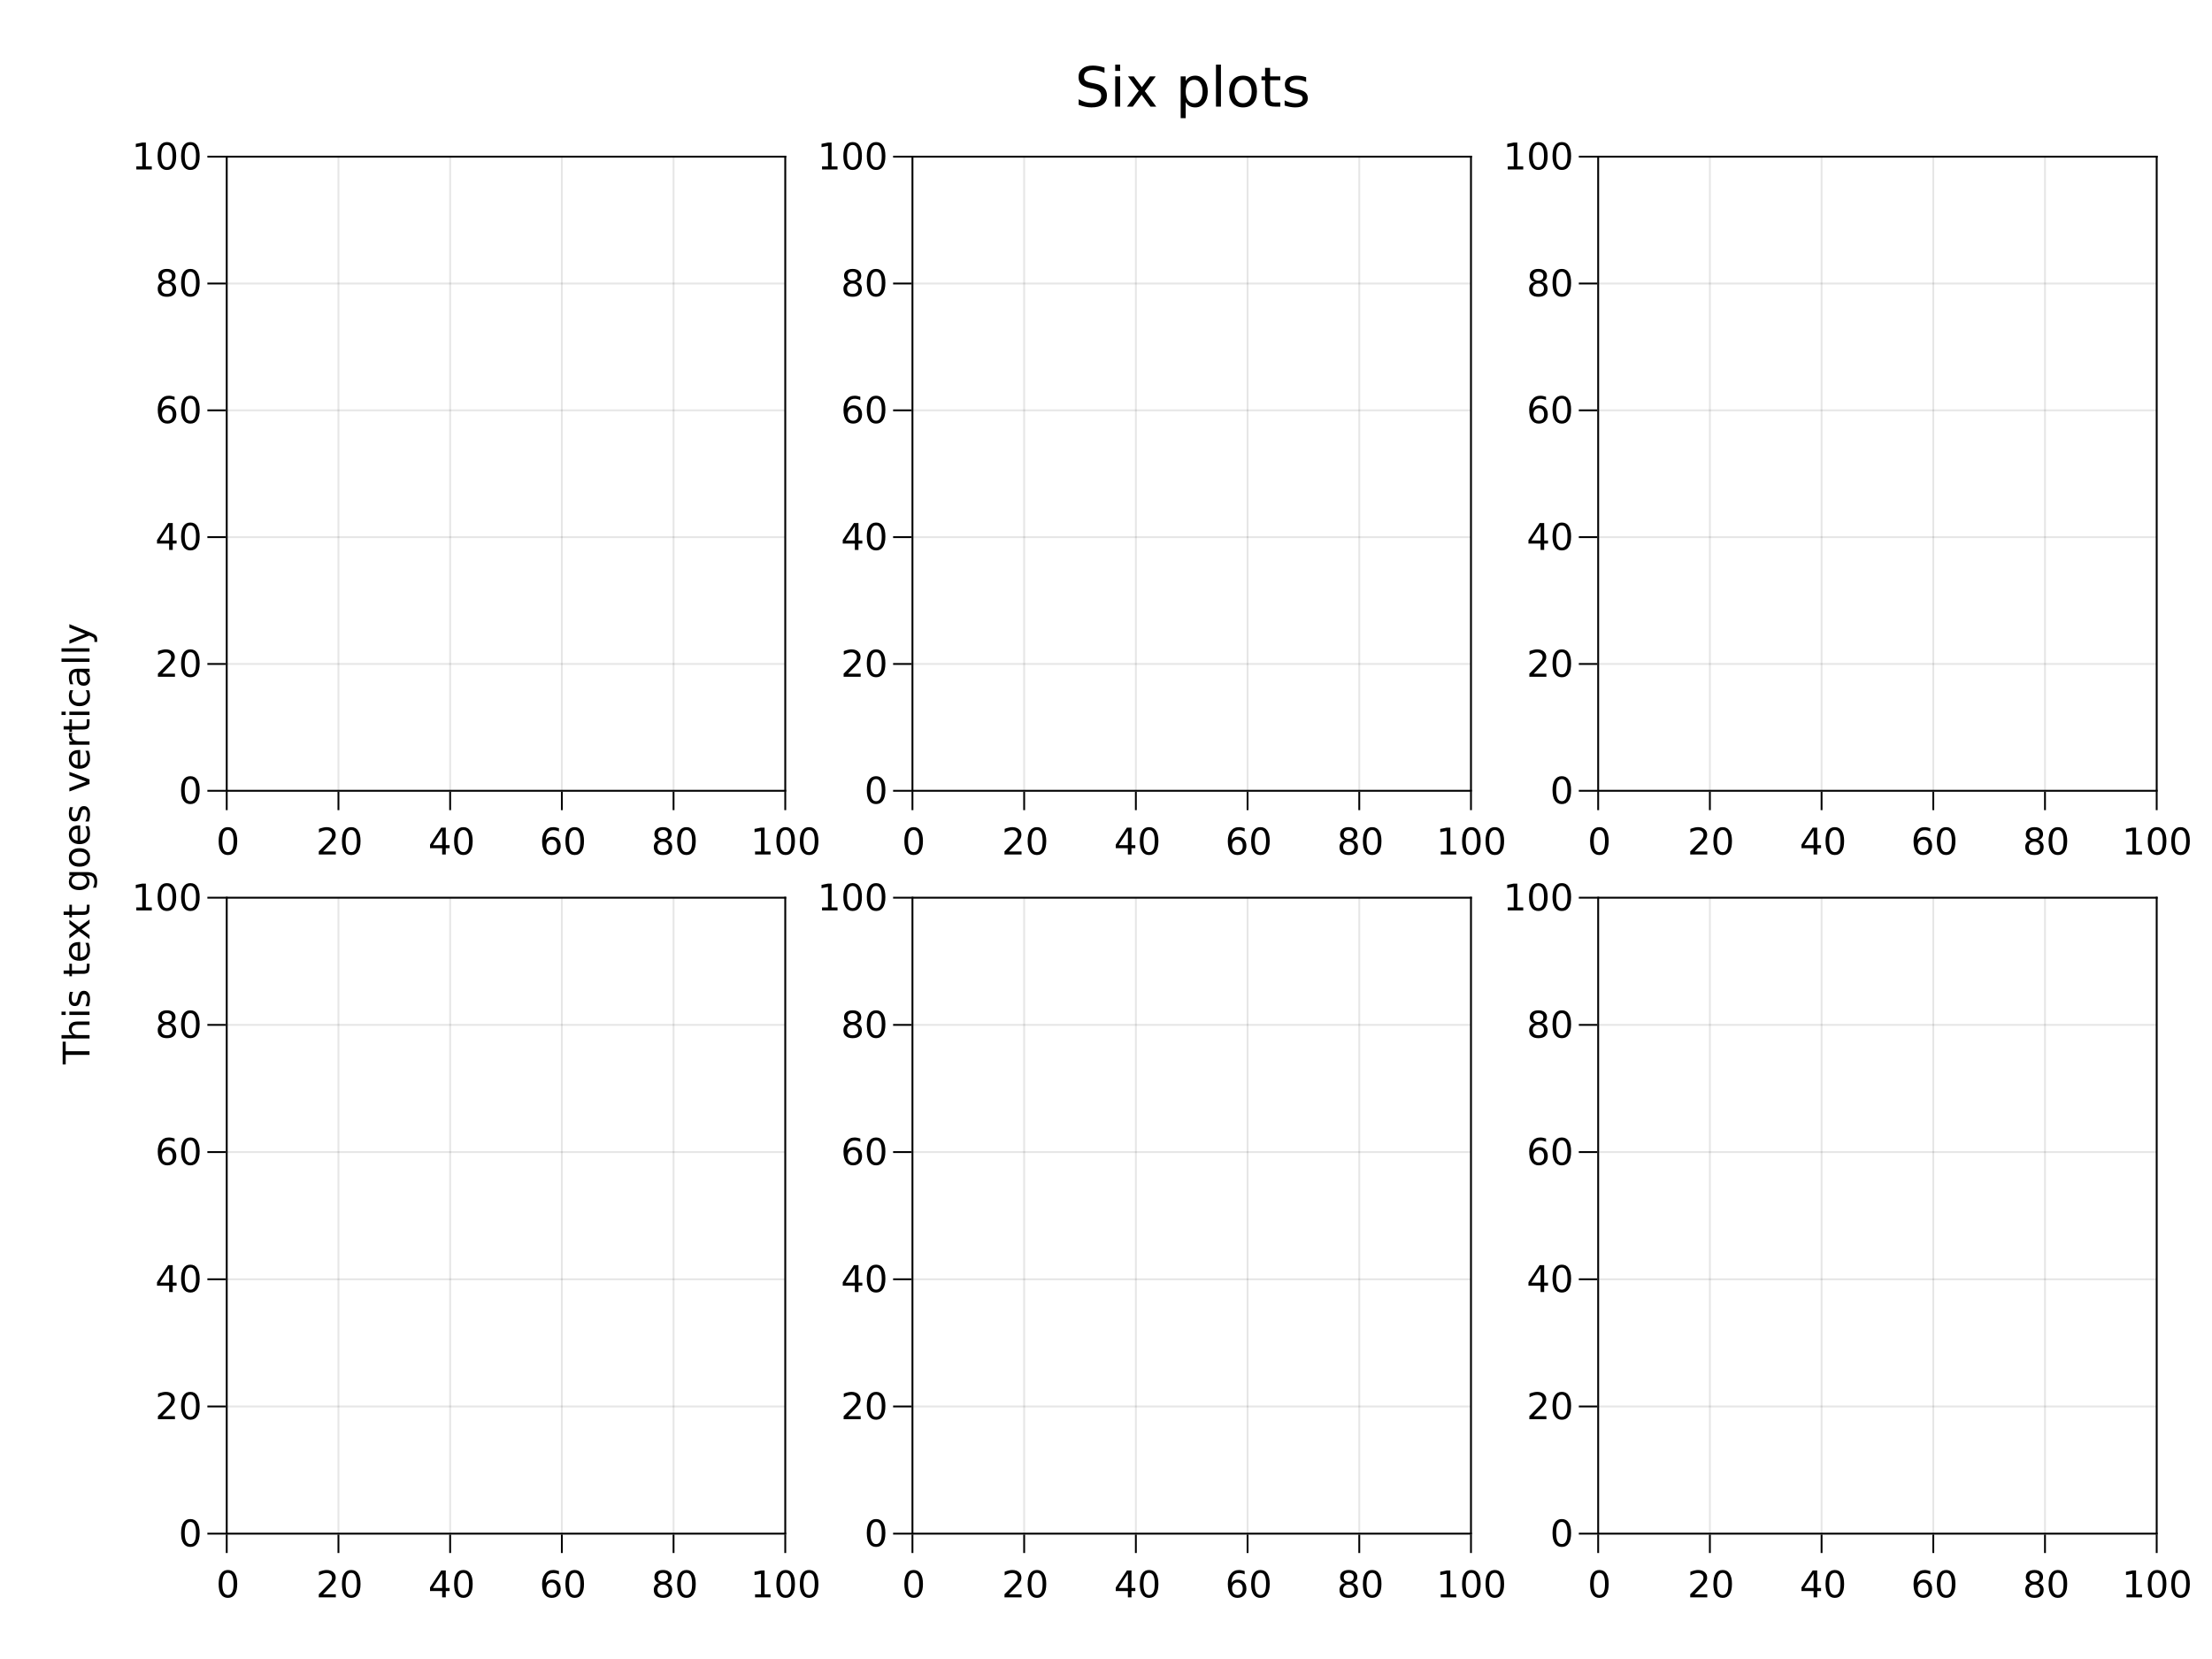 <?xml version="1.0" encoding="UTF-8"?>
<svg xmlns="http://www.w3.org/2000/svg" xmlns:xlink="http://www.w3.org/1999/xlink" width="1200pt" height="900pt" viewBox="0 0 1200 900" version="1.1">
<defs>
<g>
<symbol overflow="visible" id="glyph0-0">
<path style="stroke:none;" d="M 1 3.531 L 1 -14.109 L 11 -14.109 L 11 3.531 Z M 2.125 2.422 L 9.891 2.422 L 9.891 -12.984 L 2.125 -12.984 Z M 2.125 2.422 "/>
</symbol>
<symbol overflow="visible" id="glyph0-1">
<path style="stroke:none;" d="M 6.359 -13.281 C 5.336 -13.281 4.57 -12.781 4.062 -11.781 C 3.551 -10.781 3.297 -9.281 3.297 -7.281 C 3.297 -5.281 3.551 -3.781 4.062 -2.781 C 4.57 -1.781 5.336 -1.281 6.359 -1.281 C 7.379 -1.281 8.145 -1.781 8.656 -2.781 C 9.164 -3.781 9.422 -5.281 9.422 -7.281 C 9.422 -9.281 9.164 -10.781 8.656 -11.781 C 8.145 -12.781 7.379 -13.281 6.359 -13.281 Z M 6.359 -14.844 C 7.992 -14.844 9.238 -14.195 10.094 -12.906 C 10.957 -11.613 11.391 -9.738 11.391 -7.281 C 11.391 -4.82 10.957 -2.945 10.094 -1.656 C 9.238 -0.363 7.992 0.281 6.359 0.281 C 4.723 0.281 3.473 -0.363 2.609 -1.656 C 1.742 -2.945 1.312 -4.82 1.312 -7.281 C 1.312 -9.738 1.742 -11.613 2.609 -12.906 C 3.473 -14.195 4.723 -14.844 6.359 -14.844 Z M 6.359 -14.844 "/>
</symbol>
<symbol overflow="visible" id="glyph0-2">
<path style="stroke:none;" d="M 3.844 -1.656 L 10.719 -1.656 L 10.719 0 L 1.469 0 L 1.469 -1.656 C 2.219 -2.438 3.238 -3.477 4.531 -4.781 C 5.82 -6.082 6.633 -6.926 6.969 -7.312 C 7.594 -8.02 8.031 -8.617 8.281 -9.109 C 8.531 -9.598 8.656 -10.082 8.656 -10.562 C 8.656 -11.332 8.383 -11.961 7.844 -12.453 C 7.301 -12.941 6.594 -13.188 5.719 -13.188 C 5.102 -13.188 4.453 -13.078 3.766 -12.859 C 3.078 -12.648 2.344 -12.328 1.562 -11.891 L 1.562 -13.875 C 2.352 -14.195 3.094 -14.438 3.781 -14.594 C 4.477 -14.758 5.113 -14.844 5.688 -14.844 C 7.195 -14.844 8.398 -14.461 9.297 -13.703 C 10.191 -12.953 10.641 -11.945 10.641 -10.688 C 10.641 -10.082 10.523 -9.508 10.297 -8.969 C 10.078 -8.438 9.672 -7.805 9.078 -7.078 C 8.922 -6.891 8.406 -6.344 7.531 -5.438 C 6.656 -4.539 5.426 -3.281 3.844 -1.656 Z M 3.844 -1.656 "/>
</symbol>
<symbol overflow="visible" id="glyph0-3">
<path style="stroke:none;" d="M 7.562 -12.859 L 2.578 -5.078 L 7.562 -5.078 Z M 7.047 -14.578 L 9.516 -14.578 L 9.516 -5.078 L 11.609 -5.078 L 11.609 -3.438 L 9.516 -3.438 L 9.516 0 L 7.562 0 L 7.562 -3.438 L 0.984 -3.438 L 0.984 -5.344 Z M 7.047 -14.578 "/>
</symbol>
<symbol overflow="visible" id="glyph0-4">
<path style="stroke:none;" d="M 6.609 -8.078 C 5.723 -8.078 5.02 -7.773 4.5 -7.172 C 3.977 -6.566 3.719 -5.734 3.719 -4.672 C 3.719 -3.629 3.977 -2.801 4.5 -2.188 C 5.02 -1.582 5.723 -1.281 6.609 -1.281 C 7.492 -1.281 8.191 -1.582 8.703 -2.188 C 9.223 -2.801 9.484 -3.629 9.484 -4.672 C 9.484 -5.734 9.223 -6.566 8.703 -7.172 C 8.191 -7.773 7.492 -8.078 6.609 -8.078 Z M 10.516 -14.266 L 10.516 -12.469 C 10.023 -12.695 9.523 -12.875 9.016 -13 C 8.516 -13.125 8.016 -13.188 7.516 -13.188 C 6.211 -13.188 5.219 -12.742 4.531 -11.859 C 3.844 -10.984 3.453 -9.656 3.359 -7.875 C 3.742 -8.445 4.223 -8.883 4.797 -9.188 C 5.379 -9.488 6.02 -9.641 6.719 -9.641 C 8.188 -9.641 9.344 -9.191 10.188 -8.297 C 11.039 -7.41 11.469 -6.203 11.469 -4.672 C 11.469 -3.18 11.023 -1.984 10.141 -1.078 C 9.254 -0.172 8.078 0.281 6.609 0.281 C 4.922 0.281 3.629 -0.363 2.734 -1.656 C 1.836 -2.945 1.391 -4.82 1.391 -7.281 C 1.391 -9.582 1.938 -11.414 3.031 -12.781 C 4.125 -14.156 5.594 -14.844 7.438 -14.844 C 7.938 -14.844 8.438 -14.789 8.938 -14.688 C 9.445 -14.594 9.973 -14.453 10.516 -14.266 Z M 10.516 -14.266 "/>
</symbol>
<symbol overflow="visible" id="glyph0-5">
<path style="stroke:none;" d="M 6.359 -6.922 C 5.422 -6.922 4.68 -6.672 4.141 -6.172 C 3.609 -5.672 3.344 -4.984 3.344 -4.109 C 3.344 -3.223 3.609 -2.531 4.141 -2.031 C 4.68 -1.531 5.422 -1.281 6.359 -1.281 C 7.297 -1.281 8.035 -1.531 8.578 -2.031 C 9.117 -2.539 9.391 -3.234 9.391 -4.109 C 9.391 -4.984 9.117 -5.672 8.578 -6.172 C 8.047 -6.672 7.305 -6.922 6.359 -6.922 Z M 4.391 -7.766 C 3.535 -7.973 2.875 -8.363 2.406 -8.938 C 1.938 -9.52 1.703 -10.227 1.703 -11.062 C 1.703 -12.227 2.113 -13.148 2.938 -13.828 C 3.77 -14.504 4.91 -14.844 6.359 -14.844 C 7.805 -14.844 8.941 -14.504 9.766 -13.828 C 10.598 -13.148 11.016 -12.227 11.016 -11.062 C 11.016 -10.227 10.773 -9.52 10.297 -8.938 C 9.828 -8.363 9.176 -7.973 8.344 -7.766 C 9.289 -7.547 10.031 -7.113 10.562 -6.469 C 11.094 -5.82 11.359 -5.035 11.359 -4.109 C 11.359 -2.691 10.926 -1.602 10.062 -0.844 C 9.195 -0.094 7.961 0.281 6.359 0.281 C 4.754 0.281 3.52 -0.094 2.656 -0.844 C 1.789 -1.602 1.359 -2.691 1.359 -4.109 C 1.359 -5.035 1.625 -5.82 2.156 -6.469 C 2.688 -7.113 3.43 -7.547 4.391 -7.766 Z M 3.656 -10.875 C 3.656 -10.125 3.891 -9.535 4.359 -9.109 C 4.836 -8.691 5.504 -8.484 6.359 -8.484 C 7.203 -8.484 7.863 -8.691 8.344 -9.109 C 8.82 -9.535 9.062 -10.125 9.062 -10.875 C 9.062 -11.633 8.82 -12.223 8.344 -12.641 C 7.863 -13.066 7.203 -13.281 6.359 -13.281 C 5.504 -13.281 4.836 -13.066 4.359 -12.641 C 3.891 -12.223 3.656 -11.633 3.656 -10.875 Z M 3.656 -10.875 "/>
</symbol>
<symbol overflow="visible" id="glyph0-6">
<path style="stroke:none;" d="M 2.484 -1.656 L 5.703 -1.656 L 5.703 -12.781 L 2.203 -12.078 L 2.203 -13.875 L 5.688 -14.578 L 7.656 -14.578 L 7.656 -1.656 L 10.875 -1.656 L 10.875 0 L 2.484 0 Z M 2.484 -1.656 "/>
</symbol>
<symbol overflow="visible" id="glyph0-7">
<path style="stroke:none;" d=""/>
</symbol>
<symbol overflow="visible" id="glyph1-0">
<path style="stroke:none;" d="M 3.531 -1 L -14.109 -1 L -14.109 -11 L 3.531 -11 Z M 2.422 -2.125 L 2.422 -9.891 L -12.984 -9.891 L -12.984 -2.125 Z M 2.422 -2.125 "/>
</symbol>
<symbol overflow="visible" id="glyph1-1">
<path style="stroke:none;" d=""/>
</symbol>
<symbol overflow="visible" id="glyph1-2">
<path style="stroke:none;" d="M -14.578 0.062 L -14.578 -12.281 L -12.922 -12.281 L -12.922 -7.094 L 0 -7.094 L 0 -5.125 L -12.922 -5.125 L -12.922 0.062 Z M -14.578 0.062 "/>
</symbol>
<symbol overflow="visible" id="glyph1-3">
<path style="stroke:none;" d="M -6.609 -10.984 L 0 -10.984 L 0 -9.188 L -6.547 -9.188 C -7.578 -9.188 -8.348 -8.984 -8.859 -8.578 C -9.379 -8.172 -9.641 -7.566 -9.641 -6.766 C -9.641 -5.785 -9.328 -5.016 -8.703 -4.453 C -8.086 -3.898 -7.25 -3.625 -6.188 -3.625 L 0 -3.625 L 0 -1.812 L -15.203 -1.812 L -15.203 -3.625 L -9.234 -3.625 C -9.891 -4.051 -10.379 -4.555 -10.703 -5.141 C -11.035 -5.723 -11.203 -6.395 -11.203 -7.156 C -11.203 -8.414 -10.812 -9.367 -10.031 -10.016 C -9.258 -10.66 -8.117 -10.984 -6.609 -10.984 Z M -6.609 -10.984 "/>
</symbol>
<symbol overflow="visible" id="glyph1-4">
<path style="stroke:none;" d="M -10.938 -1.891 L -10.938 -3.688 L 0 -3.688 L 0 -1.891 Z M -15.203 -1.891 L -15.203 -3.688 L -12.922 -3.688 L -12.922 -1.891 Z M -15.203 -1.891 "/>
</symbol>
<symbol overflow="visible" id="glyph1-5">
<path style="stroke:none;" d="M -10.609 -8.859 L -8.922 -8.859 C -9.18 -8.348 -9.375 -7.816 -9.5 -7.266 C -9.633 -6.723 -9.703 -6.16 -9.703 -5.578 C -9.703 -4.68 -9.562 -4.008 -9.281 -3.562 C -9.008 -3.125 -8.602 -2.906 -8.062 -2.906 C -7.645 -2.906 -7.316 -3.062 -7.078 -3.375 C -6.836 -3.695 -6.609 -4.336 -6.391 -5.297 L -6.266 -5.922 C -5.984 -7.191 -5.594 -8.094 -5.094 -8.625 C -4.602 -9.164 -3.91 -9.438 -3.016 -9.438 C -2.004 -9.438 -1.203 -9.035 -0.609 -8.234 C -0.016 -7.43 0.281 -6.328 0.281 -4.922 C 0.281 -4.336 0.223 -3.727 0.109 -3.094 C -0.004 -2.457 -0.176 -1.785 -0.406 -1.078 L -2.25 -1.078 C -1.906 -1.742 -1.645 -2.398 -1.469 -3.047 C -1.301 -3.691 -1.219 -4.332 -1.219 -4.969 C -1.219 -5.812 -1.363 -6.457 -1.656 -6.906 C -1.945 -7.363 -2.352 -7.594 -2.875 -7.594 C -3.363 -7.594 -3.738 -7.426 -4 -7.094 C -4.258 -6.77 -4.508 -6.051 -4.75 -4.938 L -4.906 -4.312 C -5.133 -3.195 -5.488 -2.391 -5.969 -1.891 C -6.457 -1.398 -7.129 -1.156 -7.984 -1.156 C -9.004 -1.156 -9.797 -1.52 -10.359 -2.25 C -10.922 -2.977 -11.203 -4.016 -11.203 -5.359 C -11.203 -6.023 -11.148 -6.648 -11.047 -7.234 C -10.953 -7.816 -10.805 -8.359 -10.609 -8.859 Z M -10.609 -8.859 "/>
</symbol>
<symbol overflow="visible" id="glyph1-6">
<path style="stroke:none;" d="M -14.047 -3.656 L -10.938 -3.656 L -10.938 -7.359 L -9.547 -7.359 L -9.547 -3.656 L -3.609 -3.656 C -2.711 -3.656 -2.133 -3.773 -1.875 -4.016 C -1.625 -4.266 -1.5 -4.766 -1.5 -5.516 L -1.5 -7.359 L 0 -7.359 L 0 -5.516 C 0 -4.129 -0.254 -3.172 -0.766 -2.641 C -1.285 -2.117 -2.234 -1.859 -3.609 -1.859 L -9.547 -1.859 L -9.547 -0.531 L -10.938 -0.531 L -10.938 -1.859 L -14.047 -1.859 Z M -14.047 -3.656 "/>
</symbol>
<symbol overflow="visible" id="glyph1-7">
<path style="stroke:none;" d="M -5.922 -11.234 L -5.047 -11.234 L -5.047 -2.984 C -3.805 -3.055 -2.859 -3.426 -2.203 -4.094 C -1.555 -4.758 -1.234 -5.691 -1.234 -6.891 C -1.234 -7.578 -1.316 -8.242 -1.484 -8.891 C -1.66 -9.535 -1.914 -10.18 -2.25 -10.828 L -0.562 -10.828 C -0.281 -10.18 -0.07 -9.52 0.062 -8.844 C 0.207 -8.164 0.281 -7.477 0.281 -6.781 C 0.281 -5.031 -0.223 -3.645 -1.234 -2.625 C -2.254 -1.613 -3.629 -1.109 -5.359 -1.109 C -7.148 -1.109 -8.57 -1.586 -9.625 -2.547 C -10.676 -3.516 -11.203 -4.82 -11.203 -6.469 C -11.203 -7.938 -10.727 -9.098 -9.781 -9.953 C -8.832 -10.805 -7.547 -11.234 -5.922 -11.234 Z M -6.453 -9.438 C -7.43 -9.426 -8.211 -9.148 -8.797 -8.609 C -9.379 -8.078 -9.672 -7.367 -9.672 -6.484 C -9.672 -5.484 -9.391 -4.68 -8.828 -4.078 C -8.266 -3.473 -7.469 -3.125 -6.438 -3.031 Z M -6.453 -9.438 "/>
</symbol>
<symbol overflow="visible" id="glyph1-8">
<path style="stroke:none;" d="M -10.938 -10.984 L -5.609 -7.016 L 0 -11.188 L 0 -9.062 L -4.297 -5.875 L 0 -2.703 L 0 -0.578 L -5.719 -4.828 L -10.938 -0.938 L -10.938 -3.062 L -7.047 -5.953 L -10.938 -8.859 Z M -10.938 -10.984 "/>
</symbol>
<symbol overflow="visible" id="glyph1-9">
<path style="stroke:none;" d="M -5.594 -9.078 C -6.895 -9.078 -7.906 -8.805 -8.625 -8.266 C -9.344 -7.734 -9.703 -6.984 -9.703 -6.016 C -9.703 -5.055 -9.344 -4.305 -8.625 -3.766 C -7.906 -3.223 -6.895 -2.953 -5.594 -2.953 C -4.301 -2.953 -3.297 -3.223 -2.578 -3.766 C -1.859 -4.305 -1.5 -5.055 -1.5 -6.016 C -1.5 -6.984 -1.859 -7.734 -2.578 -8.266 C -3.297 -8.805 -4.301 -9.078 -5.594 -9.078 Z M -1.359 -10.875 C 0.504 -10.875 1.891 -10.461 2.797 -9.641 C 3.703 -8.816 4.156 -7.551 4.156 -5.844 C 4.156 -5.207 4.109 -4.609 4.016 -4.047 C 3.922 -3.492 3.773 -2.953 3.578 -2.422 L 1.844 -2.422 C 2.125 -2.953 2.332 -3.473 2.469 -3.984 C 2.602 -4.492 2.672 -5.02 2.672 -5.562 C 2.672 -6.738 2.363 -7.617 1.75 -8.203 C 1.133 -8.785 0.207 -9.078 -1.031 -9.078 L -1.922 -9.078 C -1.273 -8.711 -0.789 -8.238 -0.469 -7.656 C -0.156 -7.07 0 -6.379 0 -5.578 C 0 -4.234 -0.508 -3.148 -1.531 -2.328 C -2.551 -1.516 -3.906 -1.109 -5.594 -1.109 C -7.289 -1.109 -8.648 -1.516 -9.672 -2.328 C -10.691 -3.148 -11.203 -4.234 -11.203 -5.578 C -11.203 -6.379 -11.039 -7.07 -10.719 -7.656 C -10.406 -8.238 -9.926 -8.711 -9.281 -9.078 L -10.938 -9.078 L -10.938 -10.875 Z M -1.359 -10.875 "/>
</symbol>
<symbol overflow="visible" id="glyph1-10">
<path style="stroke:none;" d="M -9.672 -6.125 C -9.672 -5.156 -9.297 -4.391 -8.547 -3.828 C -7.797 -3.273 -6.766 -3 -5.453 -3 C -4.148 -3 -3.117 -3.273 -2.359 -3.828 C -1.609 -4.391 -1.234 -5.156 -1.234 -6.125 C -1.234 -7.082 -1.609 -7.836 -2.359 -8.391 C -3.117 -8.953 -4.148 -9.234 -5.453 -9.234 C -6.754 -9.234 -7.781 -8.953 -8.531 -8.391 C -9.289 -7.836 -9.672 -7.082 -9.672 -6.125 Z M -11.203 -6.125 C -11.203 -7.688 -10.691 -8.91 -9.672 -9.797 C -8.66 -10.691 -7.254 -11.141 -5.453 -11.141 C -3.672 -11.141 -2.27 -10.691 -1.25 -9.797 C -0.227 -8.91 0.281 -7.688 0.281 -6.125 C 0.281 -4.551 -0.227 -3.32 -1.25 -2.438 C -2.27 -1.551 -3.672 -1.109 -5.453 -1.109 C -7.254 -1.109 -8.66 -1.551 -9.672 -2.438 C -10.691 -3.32 -11.203 -4.551 -11.203 -6.125 Z M -11.203 -6.125 "/>
</symbol>
<symbol overflow="visible" id="glyph1-11">
<path style="stroke:none;" d="M -10.938 -0.594 L -10.938 -2.5 L -1.766 -5.922 L -10.938 -9.344 L -10.938 -11.234 L 0 -7.141 L 0 -4.703 Z M -10.938 -0.594 "/>
</symbol>
<symbol overflow="visible" id="glyph1-12">
<path style="stroke:none;" d="M -9.266 -8.219 C -9.379 -8.02 -9.461 -7.801 -9.516 -7.562 C -9.566 -7.32 -9.594 -7.062 -9.594 -6.781 C -9.594 -5.758 -9.266 -4.977 -8.609 -4.438 C -7.953 -3.895 -7.004 -3.625 -5.766 -3.625 L 0 -3.625 L 0 -1.812 L -10.938 -1.812 L -10.938 -3.625 L -9.234 -3.625 C -9.898 -4 -10.395 -4.488 -10.719 -5.094 C -11.039 -5.695 -11.203 -6.438 -11.203 -7.312 C -11.203 -7.426 -11.191 -7.555 -11.172 -7.703 C -11.16 -7.859 -11.141 -8.031 -11.109 -8.219 Z M -9.266 -8.219 "/>
</symbol>
<symbol overflow="visible" id="glyph1-13">
<path style="stroke:none;" d="M -10.516 -9.75 L -8.844 -9.75 C -9.125 -9.25 -9.332 -8.742 -9.469 -8.234 C -9.602 -7.723 -9.672 -7.207 -9.672 -6.688 C -9.672 -5.52 -9.301 -4.613 -8.562 -3.969 C -7.832 -3.32 -6.797 -3 -5.453 -3 C -4.117 -3 -3.082 -3.32 -2.344 -3.969 C -1.602 -4.613 -1.234 -5.52 -1.234 -6.688 C -1.234 -7.207 -1.301 -7.723 -1.438 -8.234 C -1.582 -8.742 -1.797 -9.25 -2.078 -9.75 L -0.422 -9.75 C -0.18 -9.25 -0.004 -8.727 0.109 -8.188 C 0.223 -7.656 0.281 -7.086 0.281 -6.484 C 0.281 -4.836 -0.234 -3.531 -1.266 -2.562 C -2.305 -1.594 -3.703 -1.109 -5.453 -1.109 C -7.242 -1.109 -8.648 -1.598 -9.672 -2.578 C -10.691 -3.555 -11.203 -4.898 -11.203 -6.609 C -11.203 -7.16 -11.145 -7.695 -11.031 -8.219 C -10.914 -8.75 -10.742 -9.258 -10.516 -9.75 Z M -10.516 -9.75 "/>
</symbol>
<symbol overflow="visible" id="glyph1-14">
<path style="stroke:none;" d="M -5.5 -6.859 C -5.5 -5.398 -5.332 -4.391 -5 -3.828 C -4.664 -3.273 -4.098 -3 -3.297 -3 C -2.66 -3 -2.156 -3.207 -1.781 -3.625 C -1.406 -4.051 -1.219 -4.625 -1.219 -5.344 C -1.219 -6.344 -1.57 -7.141 -2.281 -7.734 C -2.988 -8.336 -3.926 -8.641 -5.094 -8.641 L -5.5 -8.641 Z M -6.234 -10.438 L 0 -10.438 L 0 -8.641 L -1.656 -8.641 C -1 -8.234 -0.508 -7.723 -0.188 -7.109 C 0.125 -6.492 0.281 -5.742 0.281 -4.859 C 0.281 -3.742 -0.031 -2.852 -0.656 -2.188 C -1.289 -1.531 -2.133 -1.203 -3.188 -1.203 C -4.414 -1.203 -5.344 -1.613 -5.969 -2.438 C -6.594 -3.258 -6.906 -4.488 -6.906 -6.125 L -6.906 -8.641 L -7.078 -8.641 C -7.91 -8.641 -8.551 -8.367 -9 -7.828 C -9.445 -7.285 -9.672 -6.52 -9.672 -5.531 C -9.672 -4.906 -9.598 -4.297 -9.453 -3.703 C -9.305 -3.117 -9.082 -2.551 -8.781 -2 L -10.438 -2 C -10.695 -2.656 -10.891 -3.289 -11.016 -3.906 C -11.141 -4.531 -11.203 -5.133 -11.203 -5.719 C -11.203 -7.301 -10.789 -8.484 -9.969 -9.266 C -9.145 -10.047 -7.898 -10.438 -6.234 -10.438 Z M -6.234 -10.438 "/>
</symbol>
<symbol overflow="visible" id="glyph1-15">
<path style="stroke:none;" d="M -15.203 -1.891 L -15.203 -3.688 L 0 -3.688 L 0 -1.891 Z M -15.203 -1.891 "/>
</symbol>
<symbol overflow="visible" id="glyph1-16">
<path style="stroke:none;" d="M 1.016 -6.438 C 2.316 -5.926 3.164 -5.43 3.562 -4.953 C 3.957 -4.473 4.156 -3.828 4.156 -3.016 L 4.156 -1.578 L 2.656 -1.578 L 2.656 -2.641 C 2.656 -3.129 2.535 -3.508 2.297 -3.781 C 2.066 -4.062 1.516 -4.367 0.641 -4.703 L -0.172 -5.016 L -10.938 -0.594 L -10.938 -2.5 L -2.391 -5.922 L -10.938 -9.344 L -10.938 -11.234 Z M 1.016 -6.438 "/>
</symbol>
<symbol overflow="visible" id="glyph2-0">
<path style="stroke:none;" d="M 1.5 5.297 L 1.5 -21.156 L 16.5 -21.156 L 16.5 5.297 Z M 3.172 3.641 L 14.828 3.641 L 14.828 -19.469 L 3.172 -19.469 Z M 3.172 3.641 "/>
</symbol>
<symbol overflow="visible" id="glyph2-1">
<path style="stroke:none;" d="M 16.062 -21.156 L 16.062 -18.266 C 14.938 -18.805 13.875 -19.207 12.875 -19.469 C 11.875 -19.727 10.91 -19.859 9.984 -19.859 C 8.379 -19.859 7.141 -19.547 6.266 -18.922 C 5.391 -18.297 4.953 -17.41 4.953 -16.266 C 4.953 -15.297 5.238 -14.562 5.812 -14.062 C 6.395 -13.57 7.5 -13.176 9.125 -12.875 L 10.906 -12.516 C 13.113 -12.086 14.742 -11.344 15.797 -10.281 C 16.848 -9.227 17.375 -7.812 17.375 -6.031 C 17.375 -3.914 16.66 -2.312 15.234 -1.219 C 13.816 -0.125 11.738 0.422 9 0.422 C 7.957 0.422 6.852 0.301 5.688 0.062 C 4.52 -0.164 3.312 -0.508 2.062 -0.969 L 2.062 -4.016 C 3.27 -3.336 4.445 -2.828 5.594 -2.484 C 6.75 -2.148 7.883 -1.984 9 -1.984 C 10.688 -1.984 11.988 -2.312 12.906 -2.969 C 13.82 -3.633 14.281 -4.582 14.281 -5.812 C 14.281 -6.883 13.953 -7.723 13.297 -8.328 C 12.641 -8.941 11.555 -9.398 10.047 -9.703 L 8.25 -10.047 C 6.039 -10.484 4.441 -11.172 3.453 -12.109 C 2.473 -13.047 1.984 -14.352 1.984 -16.031 C 1.984 -17.957 2.66 -19.477 4.016 -20.594 C 5.379 -21.707 7.258 -22.266 9.656 -22.266 C 10.676 -22.266 11.719 -22.172 12.781 -21.984 C 13.852 -21.797 14.945 -21.52 16.062 -21.156 Z M 16.062 -21.156 "/>
</symbol>
<symbol overflow="visible" id="glyph2-2">
<path style="stroke:none;" d="M 2.828 -16.406 L 5.516 -16.406 L 5.516 0 L 2.828 0 Z M 2.828 -22.797 L 5.516 -22.797 L 5.516 -19.375 L 2.828 -19.375 Z M 2.828 -22.797 "/>
</symbol>
<symbol overflow="visible" id="glyph2-3">
<path style="stroke:none;" d="M 16.469 -16.406 L 10.531 -8.422 L 16.766 0 L 13.594 0 L 8.812 -6.453 L 4.047 0 L 0.859 0 L 7.234 -8.578 L 1.406 -16.406 L 4.578 -16.406 L 8.938 -10.562 L 13.281 -16.406 Z M 16.469 -16.406 "/>
</symbol>
<symbol overflow="visible" id="glyph2-4">
<path style="stroke:none;" d=""/>
</symbol>
<symbol overflow="visible" id="glyph2-5">
<path style="stroke:none;" d="M 5.438 -2.469 L 5.438 6.234 L 2.719 6.234 L 2.719 -16.406 L 5.438 -16.406 L 5.438 -13.922 C 6 -14.891 6.711 -15.609 7.578 -16.078 C 8.441 -16.555 9.473 -16.797 10.672 -16.797 C 12.672 -16.797 14.289 -16.004 15.531 -14.422 C 16.781 -12.848 17.406 -10.77 17.406 -8.188 C 17.406 -5.613 16.781 -3.535 15.531 -1.953 C 14.289 -0.367 12.672 0.422 10.672 0.422 C 9.473 0.422 8.441 0.188 7.578 -0.281 C 6.711 -0.758 6 -1.488 5.438 -2.469 Z M 14.609 -8.188 C 14.609 -10.164 14.195 -11.719 13.375 -12.844 C 12.562 -13.977 11.441 -14.547 10.016 -14.547 C 8.586 -14.547 7.469 -13.977 6.656 -12.844 C 5.844 -11.719 5.438 -10.164 5.438 -8.188 C 5.438 -6.207 5.844 -4.648 6.656 -3.516 C 7.469 -2.391 8.586 -1.828 10.016 -1.828 C 11.441 -1.828 12.562 -2.391 13.375 -3.516 C 14.195 -4.648 14.609 -6.207 14.609 -8.188 Z M 14.609 -8.188 "/>
</symbol>
<symbol overflow="visible" id="glyph2-6">
<path style="stroke:none;" d="M 2.828 -22.797 L 5.516 -22.797 L 5.516 0 L 2.828 0 Z M 2.828 -22.797 "/>
</symbol>
<symbol overflow="visible" id="glyph2-7">
<path style="stroke:none;" d="M 9.188 -14.516 C 7.738 -14.516 6.594 -13.953 5.75 -12.828 C 4.914 -11.703 4.5 -10.156 4.5 -8.188 C 4.5 -6.227 4.914 -4.68 5.75 -3.547 C 6.582 -2.422 7.727 -1.859 9.188 -1.859 C 10.625 -1.859 11.758 -2.426 12.594 -3.562 C 13.438 -4.695 13.859 -6.238 13.859 -8.188 C 13.859 -10.133 13.438 -11.676 12.594 -12.812 C 11.758 -13.945 10.625 -14.516 9.188 -14.516 Z M 9.188 -16.797 C 11.531 -16.797 13.367 -16.035 14.703 -14.516 C 16.047 -12.992 16.719 -10.883 16.719 -8.188 C 16.719 -5.5 16.047 -3.391 14.703 -1.859 C 13.367 -0.336 11.531 0.422 9.188 0.422 C 6.832 0.422 4.988 -0.336 3.656 -1.859 C 2.32 -3.391 1.656 -5.5 1.656 -8.188 C 1.656 -10.883 2.32 -12.992 3.656 -14.516 C 4.988 -16.035 6.832 -16.797 9.188 -16.797 Z M 9.188 -16.797 "/>
</symbol>
<symbol overflow="visible" id="glyph2-8">
<path style="stroke:none;" d="M 5.5 -21.062 L 5.5 -16.406 L 11.047 -16.406 L 11.047 -14.312 L 5.5 -14.312 L 5.5 -5.406 C 5.5 -4.07 5.68 -3.211 6.047 -2.828 C 6.41 -2.441 7.156 -2.25 8.281 -2.25 L 11.047 -2.25 L 11.047 0 L 8.281 0 C 6.195 0 4.758 -0.383 3.969 -1.156 C 3.176 -1.938 2.781 -3.352 2.781 -5.406 L 2.781 -14.312 L 0.812 -14.312 L 0.812 -16.406 L 2.781 -16.406 L 2.781 -21.062 Z M 5.5 -21.062 "/>
</symbol>
<symbol overflow="visible" id="glyph2-9">
<path style="stroke:none;" d="M 13.281 -15.922 L 13.281 -13.375 C 12.52 -13.758 11.727 -14.051 10.906 -14.25 C 10.094 -14.445 9.242 -14.547 8.359 -14.547 C 7.023 -14.547 6.02 -14.336 5.344 -13.922 C 4.676 -13.516 4.344 -12.898 4.344 -12.078 C 4.344 -11.453 4.582 -10.961 5.062 -10.609 C 5.539 -10.254 6.504 -9.914 7.953 -9.594 L 8.875 -9.391 C 10.789 -8.984 12.148 -8.406 12.953 -7.656 C 13.766 -6.906 14.172 -5.863 14.172 -4.531 C 14.172 -3 13.566 -1.789 12.359 -0.906 C 11.148 -0.02 9.492 0.422 7.391 0.422 C 6.504 0.422 5.582 0.332 4.625 0.156 C 3.676 -0.008 2.676 -0.258 1.625 -0.594 L 1.625 -3.391 C 2.625 -2.867 3.602 -2.477 4.562 -2.219 C 5.531 -1.957 6.488 -1.828 7.438 -1.828 C 8.707 -1.828 9.68 -2.047 10.359 -2.484 C 11.047 -2.922 11.391 -3.535 11.391 -4.328 C 11.391 -5.055 11.145 -5.613 10.656 -6 C 10.164 -6.395 9.082 -6.773 7.406 -7.141 L 6.469 -7.359 C 4.801 -7.703 3.598 -8.238 2.859 -8.969 C 2.117 -9.695 1.75 -10.695 1.75 -11.969 C 1.75 -13.508 2.297 -14.695 3.391 -15.531 C 4.484 -16.375 6.035 -16.797 8.047 -16.797 C 9.035 -16.797 9.969 -16.723 10.844 -16.578 C 11.727 -16.43 12.539 -16.211 13.281 -15.922 Z M 13.281 -15.922 "/>
</symbol>
</g>
</defs>
<g id="surface52558">
<rect x="0" y="0" width="1200" height="900" style="fill:rgb(100%,100%,100%);fill-opacity:1;stroke:none;"/>
<path style=" stroke:none;fill-rule:nonzero;fill:rgb(100%,100%,100%);fill-opacity:1;" d="M 123 429 L 426 429 L 426 85 L 123 85 Z M 123 429 "/>
<path style="fill:none;stroke-width:1;stroke-linecap:butt;stroke-linejoin:miter;stroke:rgb(0%,0%,0%);stroke-opacity:0.1;stroke-miterlimit:10;" d="M 123 429 L 123 85 M 183.602 429 L 183.602 85 M 244.199 429 L 244.199 85 M 304.801 429 L 304.801 85 M 365.398 429 L 365.398 85 M 426 429 L 426 85 "/>
<path style="fill:none;stroke-width:1;stroke-linecap:butt;stroke-linejoin:miter;stroke:rgb(0%,0%,0%);stroke-opacity:0.1;stroke-miterlimit:10;" d="M 123 429 L 426 429 M 123 360.199 L 426 360.199 M 123 291.398 L 426 291.398 M 123 222.602 L 426 222.602 M 123 153.801 L 426 153.801 M 123 85 L 426 85 "/>
<path style="fill:none;stroke-width:1;stroke-linecap:butt;stroke-linejoin:miter;stroke:rgb(0%,0%,0%);stroke-opacity:1;stroke-miterlimit:10;" d="M 123 429.5 L 123 439.5 M 183.602 429.5 L 183.602 439.5 M 244.199 429.5 L 244.199 439.5 M 304.801 429.5 L 304.801 439.5 M 365.398 429.5 L 365.398 439.5 M 426 429.5 L 426 439.5 "/>
<g style="fill:rgb(0%,0%,0%);fill-opacity:1;">
  <use xlink:href="#glyph0-1" x="117.301" y="463.562"/>
</g>
<g style="fill:rgb(0%,0%,0%);fill-opacity:1;">
  <use xlink:href="#glyph0-2" x="171.465" y="463.562"/>
</g>
<g style="fill:rgb(0%,0%,0%);fill-opacity:1;">
  <use xlink:href="#glyph0-1" x="184.191" y="463.562"/>
</g>
<g style="fill:rgb(0%,0%,0%);fill-opacity:1;">
  <use xlink:href="#glyph0-3" x="232.309" y="463.562"/>
</g>
<g style="fill:rgb(0%,0%,0%);fill-opacity:1;">
  <use xlink:href="#glyph0-1" x="245.035" y="463.562"/>
</g>
<g style="fill:rgb(0%,0%,0%);fill-opacity:1;">
  <use xlink:href="#glyph0-4" x="292.699" y="463.562"/>
</g>
<g style="fill:rgb(0%,0%,0%);fill-opacity:1;">
  <use xlink:href="#glyph0-1" x="305.426" y="463.562"/>
</g>
<g style="fill:rgb(0%,0%,0%);fill-opacity:1;">
  <use xlink:href="#glyph0-5" x="353.32" y="463.562"/>
</g>
<g style="fill:rgb(0%,0%,0%);fill-opacity:1;">
  <use xlink:href="#glyph0-1" x="366.043" y="463.562"/>
</g>
<g style="fill:rgb(0%,0%,0%);fill-opacity:1;">
  <use xlink:href="#glyph0-6" x="407.137" y="463.562"/>
</g>
<g style="fill:rgb(0%,0%,0%);fill-opacity:1;">
  <use xlink:href="#glyph0-1" x="419.863" y="463.562"/>
</g>
<g style="fill:rgb(0%,0%,0%);fill-opacity:1;">
  <use xlink:href="#glyph0-1" x="432.586" y="463.562"/>
</g>
<g style="fill:rgb(0%,0%,0%);fill-opacity:1;">
  <use xlink:href="#glyph0-7" x="274.5" y="501.844"/>
</g>
<path style="fill:none;stroke-width:1;stroke-linecap:butt;stroke-linejoin:miter;stroke:rgb(0%,0%,0%);stroke-opacity:1;stroke-miterlimit:10;" d="M 122.5 429 L 426.5 429 "/>
<path style="fill:none;stroke-width:1;stroke-linecap:butt;stroke-linejoin:miter;stroke:rgb(0%,0%,0%);stroke-opacity:1;stroke-miterlimit:10;" d="M 122.5 429 L 112.5 429 M 122.5 360.199 L 112.5 360.199 M 122.5 291.398 L 112.5 291.398 M 122.5 222.602 L 112.5 222.602 M 122.5 153.801 L 112.5 153.801 M 122.5 85 L 112.5 85 "/>
<g style="fill:rgb(0%,0%,0%);fill-opacity:1;">
  <use xlink:href="#glyph0-1" x="96.922" y="435.922"/>
</g>
<g style="fill:rgb(0%,0%,0%);fill-opacity:1;">
  <use xlink:href="#glyph0-2" x="84.195" y="367.125"/>
</g>
<g style="fill:rgb(0%,0%,0%);fill-opacity:1;">
  <use xlink:href="#glyph0-1" x="96.922" y="367.125"/>
</g>
<g style="fill:rgb(0%,0%,0%);fill-opacity:1;">
  <use xlink:href="#glyph0-3" x="84.195" y="298.324"/>
</g>
<g style="fill:rgb(0%,0%,0%);fill-opacity:1;">
  <use xlink:href="#glyph0-1" x="96.922" y="298.324"/>
</g>
<g style="fill:rgb(0%,0%,0%);fill-opacity:1;">
  <use xlink:href="#glyph0-4" x="84.195" y="229.523"/>
</g>
<g style="fill:rgb(0%,0%,0%);fill-opacity:1;">
  <use xlink:href="#glyph0-1" x="96.922" y="229.523"/>
</g>
<g style="fill:rgb(0%,0%,0%);fill-opacity:1;">
  <use xlink:href="#glyph0-5" x="84.195" y="160.723"/>
</g>
<g style="fill:rgb(0%,0%,0%);fill-opacity:1;">
  <use xlink:href="#glyph0-1" x="96.922" y="160.723"/>
</g>
<g style="fill:rgb(0%,0%,0%);fill-opacity:1;">
  <use xlink:href="#glyph0-6" x="71.473" y="91.922"/>
</g>
<g style="fill:rgb(0%,0%,0%);fill-opacity:1;">
  <use xlink:href="#glyph0-1" x="84.195" y="91.922"/>
</g>
<g style="fill:rgb(0%,0%,0%);fill-opacity:1;">
  <use xlink:href="#glyph0-1" x="96.922" y="91.922"/>
</g>
<path style="fill:none;stroke-width:1;stroke-linecap:butt;stroke-linejoin:miter;stroke:rgb(0%,0%,0%);stroke-opacity:1;stroke-miterlimit:10;" d="M 123 429.5 L 123 84.5 "/>
<path style="fill:none;stroke-width:1;stroke-linecap:butt;stroke-linejoin:miter;stroke:rgb(0%,0%,0%);stroke-opacity:1;stroke-miterlimit:10;" d="M 122.5 85 L 426.5 85 "/>
<path style="fill:none;stroke-width:1;stroke-linecap:butt;stroke-linejoin:miter;stroke:rgb(0%,0%,0%);stroke-opacity:1;stroke-miterlimit:10;" d="M 426 429.5 L 426 84.5 "/>
<g style="fill:rgb(0%,0%,0%);fill-opacity:1;">
  <use xlink:href="#glyph0-7" x="274.5" y="70.281"/>
</g>
<path style=" stroke:none;fill-rule:nonzero;fill:rgb(100%,100%,100%);fill-opacity:1;" d="M 495 429 L 798 429 L 798 85 L 495 85 Z M 495 429 "/>
<path style="fill:none;stroke-width:1;stroke-linecap:butt;stroke-linejoin:miter;stroke:rgb(0%,0%,0%);stroke-opacity:0.1;stroke-miterlimit:10;" d="M 495 429 L 495 85 M 555.602 429 L 555.602 85 M 616.199 429 L 616.199 85 M 676.801 429 L 676.801 85 M 737.398 429 L 737.398 85 M 798 429 L 798 85 "/>
<path style="fill:none;stroke-width:1;stroke-linecap:butt;stroke-linejoin:miter;stroke:rgb(0%,0%,0%);stroke-opacity:0.1;stroke-miterlimit:10;" d="M 495 429 L 798 429 M 495 360.199 L 798 360.199 M 495 291.398 L 798 291.398 M 495 222.602 L 798 222.602 M 495 153.801 L 798 153.801 M 495 85 L 798 85 "/>
<path style="fill:none;stroke-width:1;stroke-linecap:butt;stroke-linejoin:miter;stroke:rgb(0%,0%,0%);stroke-opacity:1;stroke-miterlimit:10;" d="M 495 429.5 L 495 439.5 M 555.602 429.5 L 555.602 439.5 M 616.199 429.5 L 616.199 439.5 M 676.801 429.5 L 676.801 439.5 M 737.398 429.5 L 737.398 439.5 M 798 429.5 L 798 439.5 "/>
<g style="fill:rgb(0%,0%,0%);fill-opacity:1;">
  <use xlink:href="#glyph0-1" x="489.301" y="463.562"/>
</g>
<g style="fill:rgb(0%,0%,0%);fill-opacity:1;">
  <use xlink:href="#glyph0-2" x="543.465" y="463.562"/>
</g>
<g style="fill:rgb(0%,0%,0%);fill-opacity:1;">
  <use xlink:href="#glyph0-1" x="556.191" y="463.562"/>
</g>
<g style="fill:rgb(0%,0%,0%);fill-opacity:1;">
  <use xlink:href="#glyph0-3" x="604.309" y="463.562"/>
</g>
<g style="fill:rgb(0%,0%,0%);fill-opacity:1;">
  <use xlink:href="#glyph0-1" x="617.035" y="463.562"/>
</g>
<g style="fill:rgb(0%,0%,0%);fill-opacity:1;">
  <use xlink:href="#glyph0-4" x="664.699" y="463.562"/>
</g>
<g style="fill:rgb(0%,0%,0%);fill-opacity:1;">
  <use xlink:href="#glyph0-1" x="677.426" y="463.562"/>
</g>
<g style="fill:rgb(0%,0%,0%);fill-opacity:1;">
  <use xlink:href="#glyph0-5" x="725.32" y="463.562"/>
</g>
<g style="fill:rgb(0%,0%,0%);fill-opacity:1;">
  <use xlink:href="#glyph0-1" x="738.043" y="463.562"/>
</g>
<g style="fill:rgb(0%,0%,0%);fill-opacity:1;">
  <use xlink:href="#glyph0-6" x="779.137" y="463.562"/>
</g>
<g style="fill:rgb(0%,0%,0%);fill-opacity:1;">
  <use xlink:href="#glyph0-1" x="791.863" y="463.562"/>
</g>
<g style="fill:rgb(0%,0%,0%);fill-opacity:1;">
  <use xlink:href="#glyph0-1" x="804.586" y="463.562"/>
</g>
<g style="fill:rgb(0%,0%,0%);fill-opacity:1;">
  <use xlink:href="#glyph0-7" x="646.5" y="501.844"/>
</g>
<path style="fill:none;stroke-width:1;stroke-linecap:butt;stroke-linejoin:miter;stroke:rgb(0%,0%,0%);stroke-opacity:1;stroke-miterlimit:10;" d="M 494.5 429 L 798.5 429 "/>
<path style="fill:none;stroke-width:1;stroke-linecap:butt;stroke-linejoin:miter;stroke:rgb(0%,0%,0%);stroke-opacity:1;stroke-miterlimit:10;" d="M 494.5 429 L 484.5 429 M 494.5 360.199 L 484.5 360.199 M 494.5 291.398 L 484.5 291.398 M 494.5 222.602 L 484.5 222.602 M 494.5 153.801 L 484.5 153.801 M 494.5 85 L 484.5 85 "/>
<g style="fill:rgb(0%,0%,0%);fill-opacity:1;">
  <use xlink:href="#glyph0-1" x="468.922" y="435.922"/>
</g>
<g style="fill:rgb(0%,0%,0%);fill-opacity:1;">
  <use xlink:href="#glyph0-2" x="456.195" y="367.125"/>
</g>
<g style="fill:rgb(0%,0%,0%);fill-opacity:1;">
  <use xlink:href="#glyph0-1" x="468.922" y="367.125"/>
</g>
<g style="fill:rgb(0%,0%,0%);fill-opacity:1;">
  <use xlink:href="#glyph0-3" x="456.195" y="298.324"/>
</g>
<g style="fill:rgb(0%,0%,0%);fill-opacity:1;">
  <use xlink:href="#glyph0-1" x="468.922" y="298.324"/>
</g>
<g style="fill:rgb(0%,0%,0%);fill-opacity:1;">
  <use xlink:href="#glyph0-4" x="456.195" y="229.523"/>
</g>
<g style="fill:rgb(0%,0%,0%);fill-opacity:1;">
  <use xlink:href="#glyph0-1" x="468.922" y="229.523"/>
</g>
<g style="fill:rgb(0%,0%,0%);fill-opacity:1;">
  <use xlink:href="#glyph0-5" x="456.195" y="160.723"/>
</g>
<g style="fill:rgb(0%,0%,0%);fill-opacity:1;">
  <use xlink:href="#glyph0-1" x="468.922" y="160.723"/>
</g>
<g style="fill:rgb(0%,0%,0%);fill-opacity:1;">
  <use xlink:href="#glyph0-6" x="443.473" y="91.922"/>
</g>
<g style="fill:rgb(0%,0%,0%);fill-opacity:1;">
  <use xlink:href="#glyph0-1" x="456.195" y="91.922"/>
</g>
<g style="fill:rgb(0%,0%,0%);fill-opacity:1;">
  <use xlink:href="#glyph0-1" x="468.922" y="91.922"/>
</g>
<path style="fill:none;stroke-width:1;stroke-linecap:butt;stroke-linejoin:miter;stroke:rgb(0%,0%,0%);stroke-opacity:1;stroke-miterlimit:10;" d="M 495 429.5 L 495 84.5 "/>
<path style="fill:none;stroke-width:1;stroke-linecap:butt;stroke-linejoin:miter;stroke:rgb(0%,0%,0%);stroke-opacity:1;stroke-miterlimit:10;" d="M 494.5 85 L 798.5 85 "/>
<path style="fill:none;stroke-width:1;stroke-linecap:butt;stroke-linejoin:miter;stroke:rgb(0%,0%,0%);stroke-opacity:1;stroke-miterlimit:10;" d="M 798 429.5 L 798 84.5 "/>
<g style="fill:rgb(0%,0%,0%);fill-opacity:1;">
  <use xlink:href="#glyph0-7" x="646.5" y="70.281"/>
</g>
<path style=" stroke:none;fill-rule:nonzero;fill:rgb(100%,100%,100%);fill-opacity:1;" d="M 867 429 L 1170 429 L 1170 85 L 867 85 Z M 867 429 "/>
<path style="fill:none;stroke-width:1;stroke-linecap:butt;stroke-linejoin:miter;stroke:rgb(0%,0%,0%);stroke-opacity:0.1;stroke-miterlimit:10;" d="M 867 429 L 867 85 M 927.602 429 L 927.602 85 M 988.199 429 L 988.199 85 M 1048.801 429 L 1048.801 85 M 1109.398 429 L 1109.398 85 M 1170 429 L 1170 85 "/>
<path style="fill:none;stroke-width:1;stroke-linecap:butt;stroke-linejoin:miter;stroke:rgb(0%,0%,0%);stroke-opacity:0.1;stroke-miterlimit:10;" d="M 867 429 L 1170 429 M 867 360.199 L 1170 360.199 M 867 291.398 L 1170 291.398 M 867 222.602 L 1170 222.602 M 867 153.801 L 1170 153.801 M 867 85 L 1170 85 "/>
<path style="fill:none;stroke-width:1;stroke-linecap:butt;stroke-linejoin:miter;stroke:rgb(0%,0%,0%);stroke-opacity:1;stroke-miterlimit:10;" d="M 867 429.5 L 867 439.5 M 927.602 429.5 L 927.602 439.5 M 988.199 429.5 L 988.199 439.5 M 1048.801 429.5 L 1048.801 439.5 M 1109.398 429.5 L 1109.398 439.5 M 1170 429.5 L 1170 439.5 "/>
<g style="fill:rgb(0%,0%,0%);fill-opacity:1;">
  <use xlink:href="#glyph0-1" x="861.301" y="463.562"/>
</g>
<g style="fill:rgb(0%,0%,0%);fill-opacity:1;">
  <use xlink:href="#glyph0-2" x="915.465" y="463.562"/>
</g>
<g style="fill:rgb(0%,0%,0%);fill-opacity:1;">
  <use xlink:href="#glyph0-1" x="928.191" y="463.562"/>
</g>
<g style="fill:rgb(0%,0%,0%);fill-opacity:1;">
  <use xlink:href="#glyph0-3" x="976.309" y="463.562"/>
</g>
<g style="fill:rgb(0%,0%,0%);fill-opacity:1;">
  <use xlink:href="#glyph0-1" x="989.035" y="463.562"/>
</g>
<g style="fill:rgb(0%,0%,0%);fill-opacity:1;">
  <use xlink:href="#glyph0-4" x="1036.699" y="463.562"/>
</g>
<g style="fill:rgb(0%,0%,0%);fill-opacity:1;">
  <use xlink:href="#glyph0-1" x="1049.426" y="463.562"/>
</g>
<g style="fill:rgb(0%,0%,0%);fill-opacity:1;">
  <use xlink:href="#glyph0-5" x="1097.32" y="463.562"/>
</g>
<g style="fill:rgb(0%,0%,0%);fill-opacity:1;">
  <use xlink:href="#glyph0-1" x="1110.043" y="463.562"/>
</g>
<g style="fill:rgb(0%,0%,0%);fill-opacity:1;">
  <use xlink:href="#glyph0-6" x="1151.137" y="463.562"/>
</g>
<g style="fill:rgb(0%,0%,0%);fill-opacity:1;">
  <use xlink:href="#glyph0-1" x="1163.863" y="463.562"/>
</g>
<g style="fill:rgb(0%,0%,0%);fill-opacity:1;">
  <use xlink:href="#glyph0-1" x="1176.586" y="463.562"/>
</g>
<g style="fill:rgb(0%,0%,0%);fill-opacity:1;">
  <use xlink:href="#glyph0-7" x="1018.5" y="501.844"/>
</g>
<path style="fill:none;stroke-width:1;stroke-linecap:butt;stroke-linejoin:miter;stroke:rgb(0%,0%,0%);stroke-opacity:1;stroke-miterlimit:10;" d="M 866.5 429 L 1170.5 429 "/>
<path style="fill:none;stroke-width:1;stroke-linecap:butt;stroke-linejoin:miter;stroke:rgb(0%,0%,0%);stroke-opacity:1;stroke-miterlimit:10;" d="M 866.5 429 L 856.5 429 M 866.5 360.199 L 856.5 360.199 M 866.5 291.398 L 856.5 291.398 M 866.5 222.602 L 856.5 222.602 M 866.5 153.801 L 856.5 153.801 M 866.5 85 L 856.5 85 "/>
<g style="fill:rgb(0%,0%,0%);fill-opacity:1;">
  <use xlink:href="#glyph0-1" x="840.922" y="435.922"/>
</g>
<g style="fill:rgb(0%,0%,0%);fill-opacity:1;">
  <use xlink:href="#glyph0-2" x="828.195" y="367.125"/>
</g>
<g style="fill:rgb(0%,0%,0%);fill-opacity:1;">
  <use xlink:href="#glyph0-1" x="840.922" y="367.125"/>
</g>
<g style="fill:rgb(0%,0%,0%);fill-opacity:1;">
  <use xlink:href="#glyph0-3" x="828.195" y="298.324"/>
</g>
<g style="fill:rgb(0%,0%,0%);fill-opacity:1;">
  <use xlink:href="#glyph0-1" x="840.922" y="298.324"/>
</g>
<g style="fill:rgb(0%,0%,0%);fill-opacity:1;">
  <use xlink:href="#glyph0-4" x="828.195" y="229.523"/>
</g>
<g style="fill:rgb(0%,0%,0%);fill-opacity:1;">
  <use xlink:href="#glyph0-1" x="840.922" y="229.523"/>
</g>
<g style="fill:rgb(0%,0%,0%);fill-opacity:1;">
  <use xlink:href="#glyph0-5" x="828.195" y="160.723"/>
</g>
<g style="fill:rgb(0%,0%,0%);fill-opacity:1;">
  <use xlink:href="#glyph0-1" x="840.922" y="160.723"/>
</g>
<g style="fill:rgb(0%,0%,0%);fill-opacity:1;">
  <use xlink:href="#glyph0-6" x="815.473" y="91.922"/>
</g>
<g style="fill:rgb(0%,0%,0%);fill-opacity:1;">
  <use xlink:href="#glyph0-1" x="828.195" y="91.922"/>
</g>
<g style="fill:rgb(0%,0%,0%);fill-opacity:1;">
  <use xlink:href="#glyph0-1" x="840.922" y="91.922"/>
</g>
<path style="fill:none;stroke-width:1;stroke-linecap:butt;stroke-linejoin:miter;stroke:rgb(0%,0%,0%);stroke-opacity:1;stroke-miterlimit:10;" d="M 867 429.5 L 867 84.5 "/>
<path style="fill:none;stroke-width:1;stroke-linecap:butt;stroke-linejoin:miter;stroke:rgb(0%,0%,0%);stroke-opacity:1;stroke-miterlimit:10;" d="M 866.5 85 L 1170.5 85 "/>
<path style="fill:none;stroke-width:1;stroke-linecap:butt;stroke-linejoin:miter;stroke:rgb(0%,0%,0%);stroke-opacity:1;stroke-miterlimit:10;" d="M 1170 429.5 L 1170 84.5 "/>
<g style="fill:rgb(0%,0%,0%);fill-opacity:1;">
  <use xlink:href="#glyph0-7" x="1018.5" y="70.281"/>
</g>
<path style=" stroke:none;fill-rule:nonzero;fill:rgb(100%,100%,100%);fill-opacity:1;" d="M 123 832 L 426 832 L 426 487 L 123 487 Z M 123 832 "/>
<path style="fill:none;stroke-width:1;stroke-linecap:butt;stroke-linejoin:miter;stroke:rgb(0%,0%,0%);stroke-opacity:0.1;stroke-miterlimit:10;" d="M 123 832 L 123 487 M 183.602 832 L 183.602 487 M 244.199 832 L 244.199 487 M 304.801 832 L 304.801 487 M 365.398 832 L 365.398 487 M 426 832 L 426 487 "/>
<path style="fill:none;stroke-width:1;stroke-linecap:butt;stroke-linejoin:miter;stroke:rgb(0%,0%,0%);stroke-opacity:0.1;stroke-miterlimit:10;" d="M 123 832 L 426 832 M 123 763 L 426 763 M 123 694 L 426 694 M 123 625 L 426 625 M 123 556 L 426 556 M 123 487 L 426 487 "/>
<path style="fill:none;stroke-width:1;stroke-linecap:butt;stroke-linejoin:miter;stroke:rgb(0%,0%,0%);stroke-opacity:1;stroke-miterlimit:10;" d="M 123 832.5 L 123 842.5 M 183.602 832.5 L 183.602 842.5 M 244.199 832.5 L 244.199 842.5 M 304.801 832.5 L 304.801 842.5 M 365.398 832.5 L 365.398 842.5 M 426 832.5 L 426 842.5 "/>
<g style="fill:rgb(0%,0%,0%);fill-opacity:1;">
  <use xlink:href="#glyph0-1" x="117.301" y="866.562"/>
</g>
<g style="fill:rgb(0%,0%,0%);fill-opacity:1;">
  <use xlink:href="#glyph0-2" x="171.465" y="866.562"/>
</g>
<g style="fill:rgb(0%,0%,0%);fill-opacity:1;">
  <use xlink:href="#glyph0-1" x="184.191" y="866.562"/>
</g>
<g style="fill:rgb(0%,0%,0%);fill-opacity:1;">
  <use xlink:href="#glyph0-3" x="232.309" y="866.562"/>
</g>
<g style="fill:rgb(0%,0%,0%);fill-opacity:1;">
  <use xlink:href="#glyph0-1" x="245.035" y="866.562"/>
</g>
<g style="fill:rgb(0%,0%,0%);fill-opacity:1;">
  <use xlink:href="#glyph0-4" x="292.699" y="866.562"/>
</g>
<g style="fill:rgb(0%,0%,0%);fill-opacity:1;">
  <use xlink:href="#glyph0-1" x="305.426" y="866.562"/>
</g>
<g style="fill:rgb(0%,0%,0%);fill-opacity:1;">
  <use xlink:href="#glyph0-5" x="353.32" y="866.562"/>
</g>
<g style="fill:rgb(0%,0%,0%);fill-opacity:1;">
  <use xlink:href="#glyph0-1" x="366.043" y="866.562"/>
</g>
<g style="fill:rgb(0%,0%,0%);fill-opacity:1;">
  <use xlink:href="#glyph0-6" x="407.137" y="866.562"/>
</g>
<g style="fill:rgb(0%,0%,0%);fill-opacity:1;">
  <use xlink:href="#glyph0-1" x="419.863" y="866.562"/>
</g>
<g style="fill:rgb(0%,0%,0%);fill-opacity:1;">
  <use xlink:href="#glyph0-1" x="432.586" y="866.562"/>
</g>
<path style="fill:none;stroke-width:1;stroke-linecap:butt;stroke-linejoin:miter;stroke:rgb(0%,0%,0%);stroke-opacity:1;stroke-miterlimit:10;" d="M 122.5 832 L 426.5 832 "/>
<path style="fill:none;stroke-width:1;stroke-linecap:butt;stroke-linejoin:miter;stroke:rgb(0%,0%,0%);stroke-opacity:1;stroke-miterlimit:10;" d="M 122.5 832 L 112.5 832 M 122.5 763 L 112.5 763 M 122.5 694 L 112.5 694 M 122.5 625 L 112.5 625 M 122.5 556 L 112.5 556 M 122.5 487 L 112.5 487 "/>
<g style="fill:rgb(0%,0%,0%);fill-opacity:1;">
  <use xlink:href="#glyph0-1" x="96.922" y="838.922"/>
</g>
<g style="fill:rgb(0%,0%,0%);fill-opacity:1;">
  <use xlink:href="#glyph0-2" x="84.195" y="769.922"/>
</g>
<g style="fill:rgb(0%,0%,0%);fill-opacity:1;">
  <use xlink:href="#glyph0-1" x="96.922" y="769.922"/>
</g>
<g style="fill:rgb(0%,0%,0%);fill-opacity:1;">
  <use xlink:href="#glyph0-3" x="84.195" y="700.922"/>
</g>
<g style="fill:rgb(0%,0%,0%);fill-opacity:1;">
  <use xlink:href="#glyph0-1" x="96.922" y="700.922"/>
</g>
<g style="fill:rgb(0%,0%,0%);fill-opacity:1;">
  <use xlink:href="#glyph0-4" x="84.195" y="631.922"/>
</g>
<g style="fill:rgb(0%,0%,0%);fill-opacity:1;">
  <use xlink:href="#glyph0-1" x="96.922" y="631.922"/>
</g>
<g style="fill:rgb(0%,0%,0%);fill-opacity:1;">
  <use xlink:href="#glyph0-5" x="84.195" y="562.922"/>
</g>
<g style="fill:rgb(0%,0%,0%);fill-opacity:1;">
  <use xlink:href="#glyph0-1" x="96.922" y="562.922"/>
</g>
<g style="fill:rgb(0%,0%,0%);fill-opacity:1;">
  <use xlink:href="#glyph0-6" x="71.473" y="493.926"/>
</g>
<g style="fill:rgb(0%,0%,0%);fill-opacity:1;">
  <use xlink:href="#glyph0-1" x="84.195" y="493.926"/>
</g>
<g style="fill:rgb(0%,0%,0%);fill-opacity:1;">
  <use xlink:href="#glyph0-1" x="96.922" y="493.926"/>
</g>
<g style="fill:rgb(0%,0%,0%);fill-opacity:1;">
  <use xlink:href="#glyph1-1" x="52.637" y="659.5"/>
</g>
<path style="fill:none;stroke-width:1;stroke-linecap:butt;stroke-linejoin:miter;stroke:rgb(0%,0%,0%);stroke-opacity:1;stroke-miterlimit:10;" d="M 123 832.5 L 123 486.5 "/>
<path style="fill:none;stroke-width:1;stroke-linecap:butt;stroke-linejoin:miter;stroke:rgb(0%,0%,0%);stroke-opacity:1;stroke-miterlimit:10;" d="M 122.5 487 L 426.5 487 "/>
<path style="fill:none;stroke-width:1;stroke-linecap:butt;stroke-linejoin:miter;stroke:rgb(0%,0%,0%);stroke-opacity:1;stroke-miterlimit:10;" d="M 426 832.5 L 426 486.5 "/>
<g style="fill:rgb(0%,0%,0%);fill-opacity:1;">
  <use xlink:href="#glyph0-7" x="274.5" y="472.281"/>
</g>
<path style=" stroke:none;fill-rule:nonzero;fill:rgb(100%,100%,100%);fill-opacity:1;" d="M 495 832 L 798 832 L 798 487 L 495 487 Z M 495 832 "/>
<path style="fill:none;stroke-width:1;stroke-linecap:butt;stroke-linejoin:miter;stroke:rgb(0%,0%,0%);stroke-opacity:0.1;stroke-miterlimit:10;" d="M 495 832 L 495 487 M 555.602 832 L 555.602 487 M 616.199 832 L 616.199 487 M 676.801 832 L 676.801 487 M 737.398 832 L 737.398 487 M 798 832 L 798 487 "/>
<path style="fill:none;stroke-width:1;stroke-linecap:butt;stroke-linejoin:miter;stroke:rgb(0%,0%,0%);stroke-opacity:0.1;stroke-miterlimit:10;" d="M 495 832 L 798 832 M 495 763 L 798 763 M 495 694 L 798 694 M 495 625 L 798 625 M 495 556 L 798 556 M 495 487 L 798 487 "/>
<path style="fill:none;stroke-width:1;stroke-linecap:butt;stroke-linejoin:miter;stroke:rgb(0%,0%,0%);stroke-opacity:1;stroke-miterlimit:10;" d="M 495 832.5 L 495 842.5 M 555.602 832.5 L 555.602 842.5 M 616.199 832.5 L 616.199 842.5 M 676.801 832.5 L 676.801 842.5 M 737.398 832.5 L 737.398 842.5 M 798 832.5 L 798 842.5 "/>
<g style="fill:rgb(0%,0%,0%);fill-opacity:1;">
  <use xlink:href="#glyph0-1" x="489.301" y="866.562"/>
</g>
<g style="fill:rgb(0%,0%,0%);fill-opacity:1;">
  <use xlink:href="#glyph0-2" x="543.465" y="866.562"/>
</g>
<g style="fill:rgb(0%,0%,0%);fill-opacity:1;">
  <use xlink:href="#glyph0-1" x="556.191" y="866.562"/>
</g>
<g style="fill:rgb(0%,0%,0%);fill-opacity:1;">
  <use xlink:href="#glyph0-3" x="604.309" y="866.562"/>
</g>
<g style="fill:rgb(0%,0%,0%);fill-opacity:1;">
  <use xlink:href="#glyph0-1" x="617.035" y="866.562"/>
</g>
<g style="fill:rgb(0%,0%,0%);fill-opacity:1;">
  <use xlink:href="#glyph0-4" x="664.699" y="866.562"/>
</g>
<g style="fill:rgb(0%,0%,0%);fill-opacity:1;">
  <use xlink:href="#glyph0-1" x="677.426" y="866.562"/>
</g>
<g style="fill:rgb(0%,0%,0%);fill-opacity:1;">
  <use xlink:href="#glyph0-5" x="725.32" y="866.562"/>
</g>
<g style="fill:rgb(0%,0%,0%);fill-opacity:1;">
  <use xlink:href="#glyph0-1" x="738.043" y="866.562"/>
</g>
<g style="fill:rgb(0%,0%,0%);fill-opacity:1;">
  <use xlink:href="#glyph0-6" x="779.137" y="866.562"/>
</g>
<g style="fill:rgb(0%,0%,0%);fill-opacity:1;">
  <use xlink:href="#glyph0-1" x="791.863" y="866.562"/>
</g>
<g style="fill:rgb(0%,0%,0%);fill-opacity:1;">
  <use xlink:href="#glyph0-1" x="804.586" y="866.562"/>
</g>
<path style="fill:none;stroke-width:1;stroke-linecap:butt;stroke-linejoin:miter;stroke:rgb(0%,0%,0%);stroke-opacity:1;stroke-miterlimit:10;" d="M 494.5 832 L 798.5 832 "/>
<path style="fill:none;stroke-width:1;stroke-linecap:butt;stroke-linejoin:miter;stroke:rgb(0%,0%,0%);stroke-opacity:1;stroke-miterlimit:10;" d="M 494.5 832 L 484.5 832 M 494.5 763 L 484.5 763 M 494.5 694 L 484.5 694 M 494.5 625 L 484.5 625 M 494.5 556 L 484.5 556 M 494.5 487 L 484.5 487 "/>
<g style="fill:rgb(0%,0%,0%);fill-opacity:1;">
  <use xlink:href="#glyph0-1" x="468.922" y="838.922"/>
</g>
<g style="fill:rgb(0%,0%,0%);fill-opacity:1;">
  <use xlink:href="#glyph0-2" x="456.195" y="769.922"/>
</g>
<g style="fill:rgb(0%,0%,0%);fill-opacity:1;">
  <use xlink:href="#glyph0-1" x="468.922" y="769.922"/>
</g>
<g style="fill:rgb(0%,0%,0%);fill-opacity:1;">
  <use xlink:href="#glyph0-3" x="456.195" y="700.922"/>
</g>
<g style="fill:rgb(0%,0%,0%);fill-opacity:1;">
  <use xlink:href="#glyph0-1" x="468.922" y="700.922"/>
</g>
<g style="fill:rgb(0%,0%,0%);fill-opacity:1;">
  <use xlink:href="#glyph0-4" x="456.195" y="631.922"/>
</g>
<g style="fill:rgb(0%,0%,0%);fill-opacity:1;">
  <use xlink:href="#glyph0-1" x="468.922" y="631.922"/>
</g>
<g style="fill:rgb(0%,0%,0%);fill-opacity:1;">
  <use xlink:href="#glyph0-5" x="456.195" y="562.922"/>
</g>
<g style="fill:rgb(0%,0%,0%);fill-opacity:1;">
  <use xlink:href="#glyph0-1" x="468.922" y="562.922"/>
</g>
<g style="fill:rgb(0%,0%,0%);fill-opacity:1;">
  <use xlink:href="#glyph0-6" x="443.473" y="493.926"/>
</g>
<g style="fill:rgb(0%,0%,0%);fill-opacity:1;">
  <use xlink:href="#glyph0-1" x="456.195" y="493.926"/>
</g>
<g style="fill:rgb(0%,0%,0%);fill-opacity:1;">
  <use xlink:href="#glyph0-1" x="468.922" y="493.926"/>
</g>
<g style="fill:rgb(0%,0%,0%);fill-opacity:1;">
  <use xlink:href="#glyph1-1" x="424.633" y="659.5"/>
</g>
<path style="fill:none;stroke-width:1;stroke-linecap:butt;stroke-linejoin:miter;stroke:rgb(0%,0%,0%);stroke-opacity:1;stroke-miterlimit:10;" d="M 495 832.5 L 495 486.5 "/>
<path style="fill:none;stroke-width:1;stroke-linecap:butt;stroke-linejoin:miter;stroke:rgb(0%,0%,0%);stroke-opacity:1;stroke-miterlimit:10;" d="M 494.5 487 L 798.5 487 "/>
<path style="fill:none;stroke-width:1;stroke-linecap:butt;stroke-linejoin:miter;stroke:rgb(0%,0%,0%);stroke-opacity:1;stroke-miterlimit:10;" d="M 798 832.5 L 798 486.5 "/>
<g style="fill:rgb(0%,0%,0%);fill-opacity:1;">
  <use xlink:href="#glyph0-7" x="646.5" y="472.281"/>
</g>
<path style=" stroke:none;fill-rule:nonzero;fill:rgb(100%,100%,100%);fill-opacity:1;" d="M 867 832 L 1170 832 L 1170 487 L 867 487 Z M 867 832 "/>
<path style="fill:none;stroke-width:1;stroke-linecap:butt;stroke-linejoin:miter;stroke:rgb(0%,0%,0%);stroke-opacity:0.1;stroke-miterlimit:10;" d="M 867 832 L 867 487 M 927.602 832 L 927.602 487 M 988.199 832 L 988.199 487 M 1048.801 832 L 1048.801 487 M 1109.398 832 L 1109.398 487 M 1170 832 L 1170 487 "/>
<path style="fill:none;stroke-width:1;stroke-linecap:butt;stroke-linejoin:miter;stroke:rgb(0%,0%,0%);stroke-opacity:0.1;stroke-miterlimit:10;" d="M 867 832 L 1170 832 M 867 763 L 1170 763 M 867 694 L 1170 694 M 867 625 L 1170 625 M 867 556 L 1170 556 M 867 487 L 1170 487 "/>
<path style="fill:none;stroke-width:1;stroke-linecap:butt;stroke-linejoin:miter;stroke:rgb(0%,0%,0%);stroke-opacity:1;stroke-miterlimit:10;" d="M 867 832.5 L 867 842.5 M 927.602 832.5 L 927.602 842.5 M 988.199 832.5 L 988.199 842.5 M 1048.801 832.5 L 1048.801 842.5 M 1109.398 832.5 L 1109.398 842.5 M 1170 832.5 L 1170 842.5 "/>
<g style="fill:rgb(0%,0%,0%);fill-opacity:1;">
  <use xlink:href="#glyph0-1" x="861.301" y="866.562"/>
</g>
<g style="fill:rgb(0%,0%,0%);fill-opacity:1;">
  <use xlink:href="#glyph0-2" x="915.465" y="866.562"/>
</g>
<g style="fill:rgb(0%,0%,0%);fill-opacity:1;">
  <use xlink:href="#glyph0-1" x="928.191" y="866.562"/>
</g>
<g style="fill:rgb(0%,0%,0%);fill-opacity:1;">
  <use xlink:href="#glyph0-3" x="976.309" y="866.562"/>
</g>
<g style="fill:rgb(0%,0%,0%);fill-opacity:1;">
  <use xlink:href="#glyph0-1" x="989.035" y="866.562"/>
</g>
<g style="fill:rgb(0%,0%,0%);fill-opacity:1;">
  <use xlink:href="#glyph0-4" x="1036.699" y="866.562"/>
</g>
<g style="fill:rgb(0%,0%,0%);fill-opacity:1;">
  <use xlink:href="#glyph0-1" x="1049.426" y="866.562"/>
</g>
<g style="fill:rgb(0%,0%,0%);fill-opacity:1;">
  <use xlink:href="#glyph0-5" x="1097.32" y="866.562"/>
</g>
<g style="fill:rgb(0%,0%,0%);fill-opacity:1;">
  <use xlink:href="#glyph0-1" x="1110.043" y="866.562"/>
</g>
<g style="fill:rgb(0%,0%,0%);fill-opacity:1;">
  <use xlink:href="#glyph0-6" x="1151.137" y="866.562"/>
</g>
<g style="fill:rgb(0%,0%,0%);fill-opacity:1;">
  <use xlink:href="#glyph0-1" x="1163.863" y="866.562"/>
</g>
<g style="fill:rgb(0%,0%,0%);fill-opacity:1;">
  <use xlink:href="#glyph0-1" x="1176.586" y="866.562"/>
</g>
<path style="fill:none;stroke-width:1;stroke-linecap:butt;stroke-linejoin:miter;stroke:rgb(0%,0%,0%);stroke-opacity:1;stroke-miterlimit:10;" d="M 866.5 832 L 1170.5 832 "/>
<path style="fill:none;stroke-width:1;stroke-linecap:butt;stroke-linejoin:miter;stroke:rgb(0%,0%,0%);stroke-opacity:1;stroke-miterlimit:10;" d="M 866.5 832 L 856.5 832 M 866.5 763 L 856.5 763 M 866.5 694 L 856.5 694 M 866.5 625 L 856.5 625 M 866.5 556 L 856.5 556 M 866.5 487 L 856.5 487 "/>
<g style="fill:rgb(0%,0%,0%);fill-opacity:1;">
  <use xlink:href="#glyph0-1" x="840.922" y="838.922"/>
</g>
<g style="fill:rgb(0%,0%,0%);fill-opacity:1;">
  <use xlink:href="#glyph0-2" x="828.195" y="769.922"/>
</g>
<g style="fill:rgb(0%,0%,0%);fill-opacity:1;">
  <use xlink:href="#glyph0-1" x="840.922" y="769.922"/>
</g>
<g style="fill:rgb(0%,0%,0%);fill-opacity:1;">
  <use xlink:href="#glyph0-3" x="828.195" y="700.922"/>
</g>
<g style="fill:rgb(0%,0%,0%);fill-opacity:1;">
  <use xlink:href="#glyph0-1" x="840.922" y="700.922"/>
</g>
<g style="fill:rgb(0%,0%,0%);fill-opacity:1;">
  <use xlink:href="#glyph0-4" x="828.195" y="631.922"/>
</g>
<g style="fill:rgb(0%,0%,0%);fill-opacity:1;">
  <use xlink:href="#glyph0-1" x="840.922" y="631.922"/>
</g>
<g style="fill:rgb(0%,0%,0%);fill-opacity:1;">
  <use xlink:href="#glyph0-5" x="828.195" y="562.922"/>
</g>
<g style="fill:rgb(0%,0%,0%);fill-opacity:1;">
  <use xlink:href="#glyph0-1" x="840.922" y="562.922"/>
</g>
<g style="fill:rgb(0%,0%,0%);fill-opacity:1;">
  <use xlink:href="#glyph0-6" x="815.473" y="493.926"/>
</g>
<g style="fill:rgb(0%,0%,0%);fill-opacity:1;">
  <use xlink:href="#glyph0-1" x="828.195" y="493.926"/>
</g>
<g style="fill:rgb(0%,0%,0%);fill-opacity:1;">
  <use xlink:href="#glyph0-1" x="840.922" y="493.926"/>
</g>
<g style="fill:rgb(0%,0%,0%);fill-opacity:1;">
  <use xlink:href="#glyph1-1" x="796.637" y="659.5"/>
</g>
<path style="fill:none;stroke-width:1;stroke-linecap:butt;stroke-linejoin:miter;stroke:rgb(0%,0%,0%);stroke-opacity:1;stroke-miterlimit:10;" d="M 867 832.5 L 867 486.5 "/>
<path style="fill:none;stroke-width:1;stroke-linecap:butt;stroke-linejoin:miter;stroke:rgb(0%,0%,0%);stroke-opacity:1;stroke-miterlimit:10;" d="M 866.5 487 L 1170.5 487 "/>
<path style="fill:none;stroke-width:1;stroke-linecap:butt;stroke-linejoin:miter;stroke:rgb(0%,0%,0%);stroke-opacity:1;stroke-miterlimit:10;" d="M 1170 832.5 L 1170 486.5 "/>
<g style="fill:rgb(0%,0%,0%);fill-opacity:1;">
  <use xlink:href="#glyph0-7" x="1018.5" y="472.281"/>
</g>
<g style="fill:rgb(0%,0%,0%);fill-opacity:1;">
  <use xlink:href="#glyph2-1" x="583.125" y="57.848"/>
</g>
<g style="fill:rgb(0%,0%,0%);fill-opacity:1;">
  <use xlink:href="#glyph2-2" x="602.168" y="57.848"/>
</g>
<g style="fill:rgb(0%,0%,0%);fill-opacity:1;">
  <use xlink:href="#glyph2-3" x="610.504" y="57.848"/>
</g>
<g style="fill:rgb(0%,0%,0%);fill-opacity:1;">
  <use xlink:href="#glyph2-4" x="628.258" y="57.848"/>
</g>
<g style="fill:rgb(0%,0%,0%);fill-opacity:1;">
  <use xlink:href="#glyph2-5" x="637.793" y="57.848"/>
</g>
<g style="fill:rgb(0%,0%,0%);fill-opacity:1;">
  <use xlink:href="#glyph2-6" x="656.836" y="57.848"/>
</g>
<g style="fill:rgb(0%,0%,0%);fill-opacity:1;">
  <use xlink:href="#glyph2-7" x="665.172" y="57.848"/>
</g>
<g style="fill:rgb(0%,0%,0%);fill-opacity:1;">
  <use xlink:href="#glyph2-8" x="683.523" y="57.848"/>
</g>
<g style="fill:rgb(0%,0%,0%);fill-opacity:1;">
  <use xlink:href="#glyph2-9" x="695.289" y="57.848"/>
</g>
<g style="fill:rgb(0%,0%,0%);fill-opacity:1;">
  <use xlink:href="#glyph1-2" x="48.566" y="577.387"/>
</g>
<g style="fill:rgb(0%,0%,0%);fill-opacity:1;">
  <use xlink:href="#glyph1-3" x="48.566" y="565.172"/>
</g>
<g style="fill:rgb(0%,0%,0%);fill-opacity:1;">
  <use xlink:href="#glyph1-4" x="48.566" y="552.496"/>
</g>
<g style="fill:rgb(0%,0%,0%);fill-opacity:1;">
  <use xlink:href="#glyph1-5" x="48.566" y="546.938"/>
</g>
<g style="fill:rgb(0%,0%,0%);fill-opacity:1;">
  <use xlink:href="#glyph1-1" x="48.566" y="536.52"/>
</g>
<g style="fill:rgb(0%,0%,0%);fill-opacity:1;">
  <use xlink:href="#glyph1-6" x="48.566" y="530.16"/>
</g>
<g style="fill:rgb(0%,0%,0%);fill-opacity:1;">
  <use xlink:href="#glyph1-7" x="48.566" y="522.32"/>
</g>
<g style="fill:rgb(0%,0%,0%);fill-opacity:1;">
  <use xlink:href="#glyph1-8" x="48.566" y="510.016"/>
</g>
<g style="fill:rgb(0%,0%,0%);fill-opacity:1;">
  <use xlink:href="#glyph1-6" x="48.566" y="498.18"/>
</g>
<g style="fill:rgb(0%,0%,0%);fill-opacity:1;">
  <use xlink:href="#glyph1-1" x="48.566" y="490.336"/>
</g>
<g style="fill:rgb(0%,0%,0%);fill-opacity:1;">
  <use xlink:href="#glyph1-9" x="48.566" y="483.98"/>
</g>
<g style="fill:rgb(0%,0%,0%);fill-opacity:1;">
  <use xlink:href="#glyph1-10" x="48.566" y="471.285"/>
</g>
<g style="fill:rgb(0%,0%,0%);fill-opacity:1;">
  <use xlink:href="#glyph1-7" x="48.566" y="459.047"/>
</g>
<g style="fill:rgb(0%,0%,0%);fill-opacity:1;">
  <use xlink:href="#glyph1-5" x="48.566" y="446.742"/>
</g>
<g style="fill:rgb(0%,0%,0%);fill-opacity:1;">
  <use xlink:href="#glyph1-1" x="48.566" y="436.324"/>
</g>
<g style="fill:rgb(0%,0%,0%);fill-opacity:1;">
  <use xlink:href="#glyph1-11" x="48.566" y="429.965"/>
</g>
<g style="fill:rgb(0%,0%,0%);fill-opacity:1;">
  <use xlink:href="#glyph1-7" x="48.566" y="418.129"/>
</g>
<g style="fill:rgb(0%,0%,0%);fill-opacity:1;">
  <use xlink:href="#glyph1-12" x="48.566" y="405.824"/>
</g>
<g style="fill:rgb(0%,0%,0%);fill-opacity:1;">
  <use xlink:href="#glyph1-6" x="48.566" y="397.602"/>
</g>
<g style="fill:rgb(0%,0%,0%);fill-opacity:1;">
  <use xlink:href="#glyph1-4" x="48.566" y="389.762"/>
</g>
<g style="fill:rgb(0%,0%,0%);fill-opacity:1;">
  <use xlink:href="#glyph1-13" x="48.566" y="384.203"/>
</g>
<g style="fill:rgb(0%,0%,0%);fill-opacity:1;">
  <use xlink:href="#glyph1-14" x="48.566" y="373.207"/>
</g>
<g style="fill:rgb(0%,0%,0%);fill-opacity:1;">
  <use xlink:href="#glyph1-15" x="48.566" y="360.953"/>
</g>
<g style="fill:rgb(0%,0%,0%);fill-opacity:1;">
  <use xlink:href="#glyph1-15" x="48.566" y="355.395"/>
</g>
<g style="fill:rgb(0%,0%,0%);fill-opacity:1;">
  <use xlink:href="#glyph1-16" x="48.566" y="349.84"/>
</g>
</g>
</svg>
